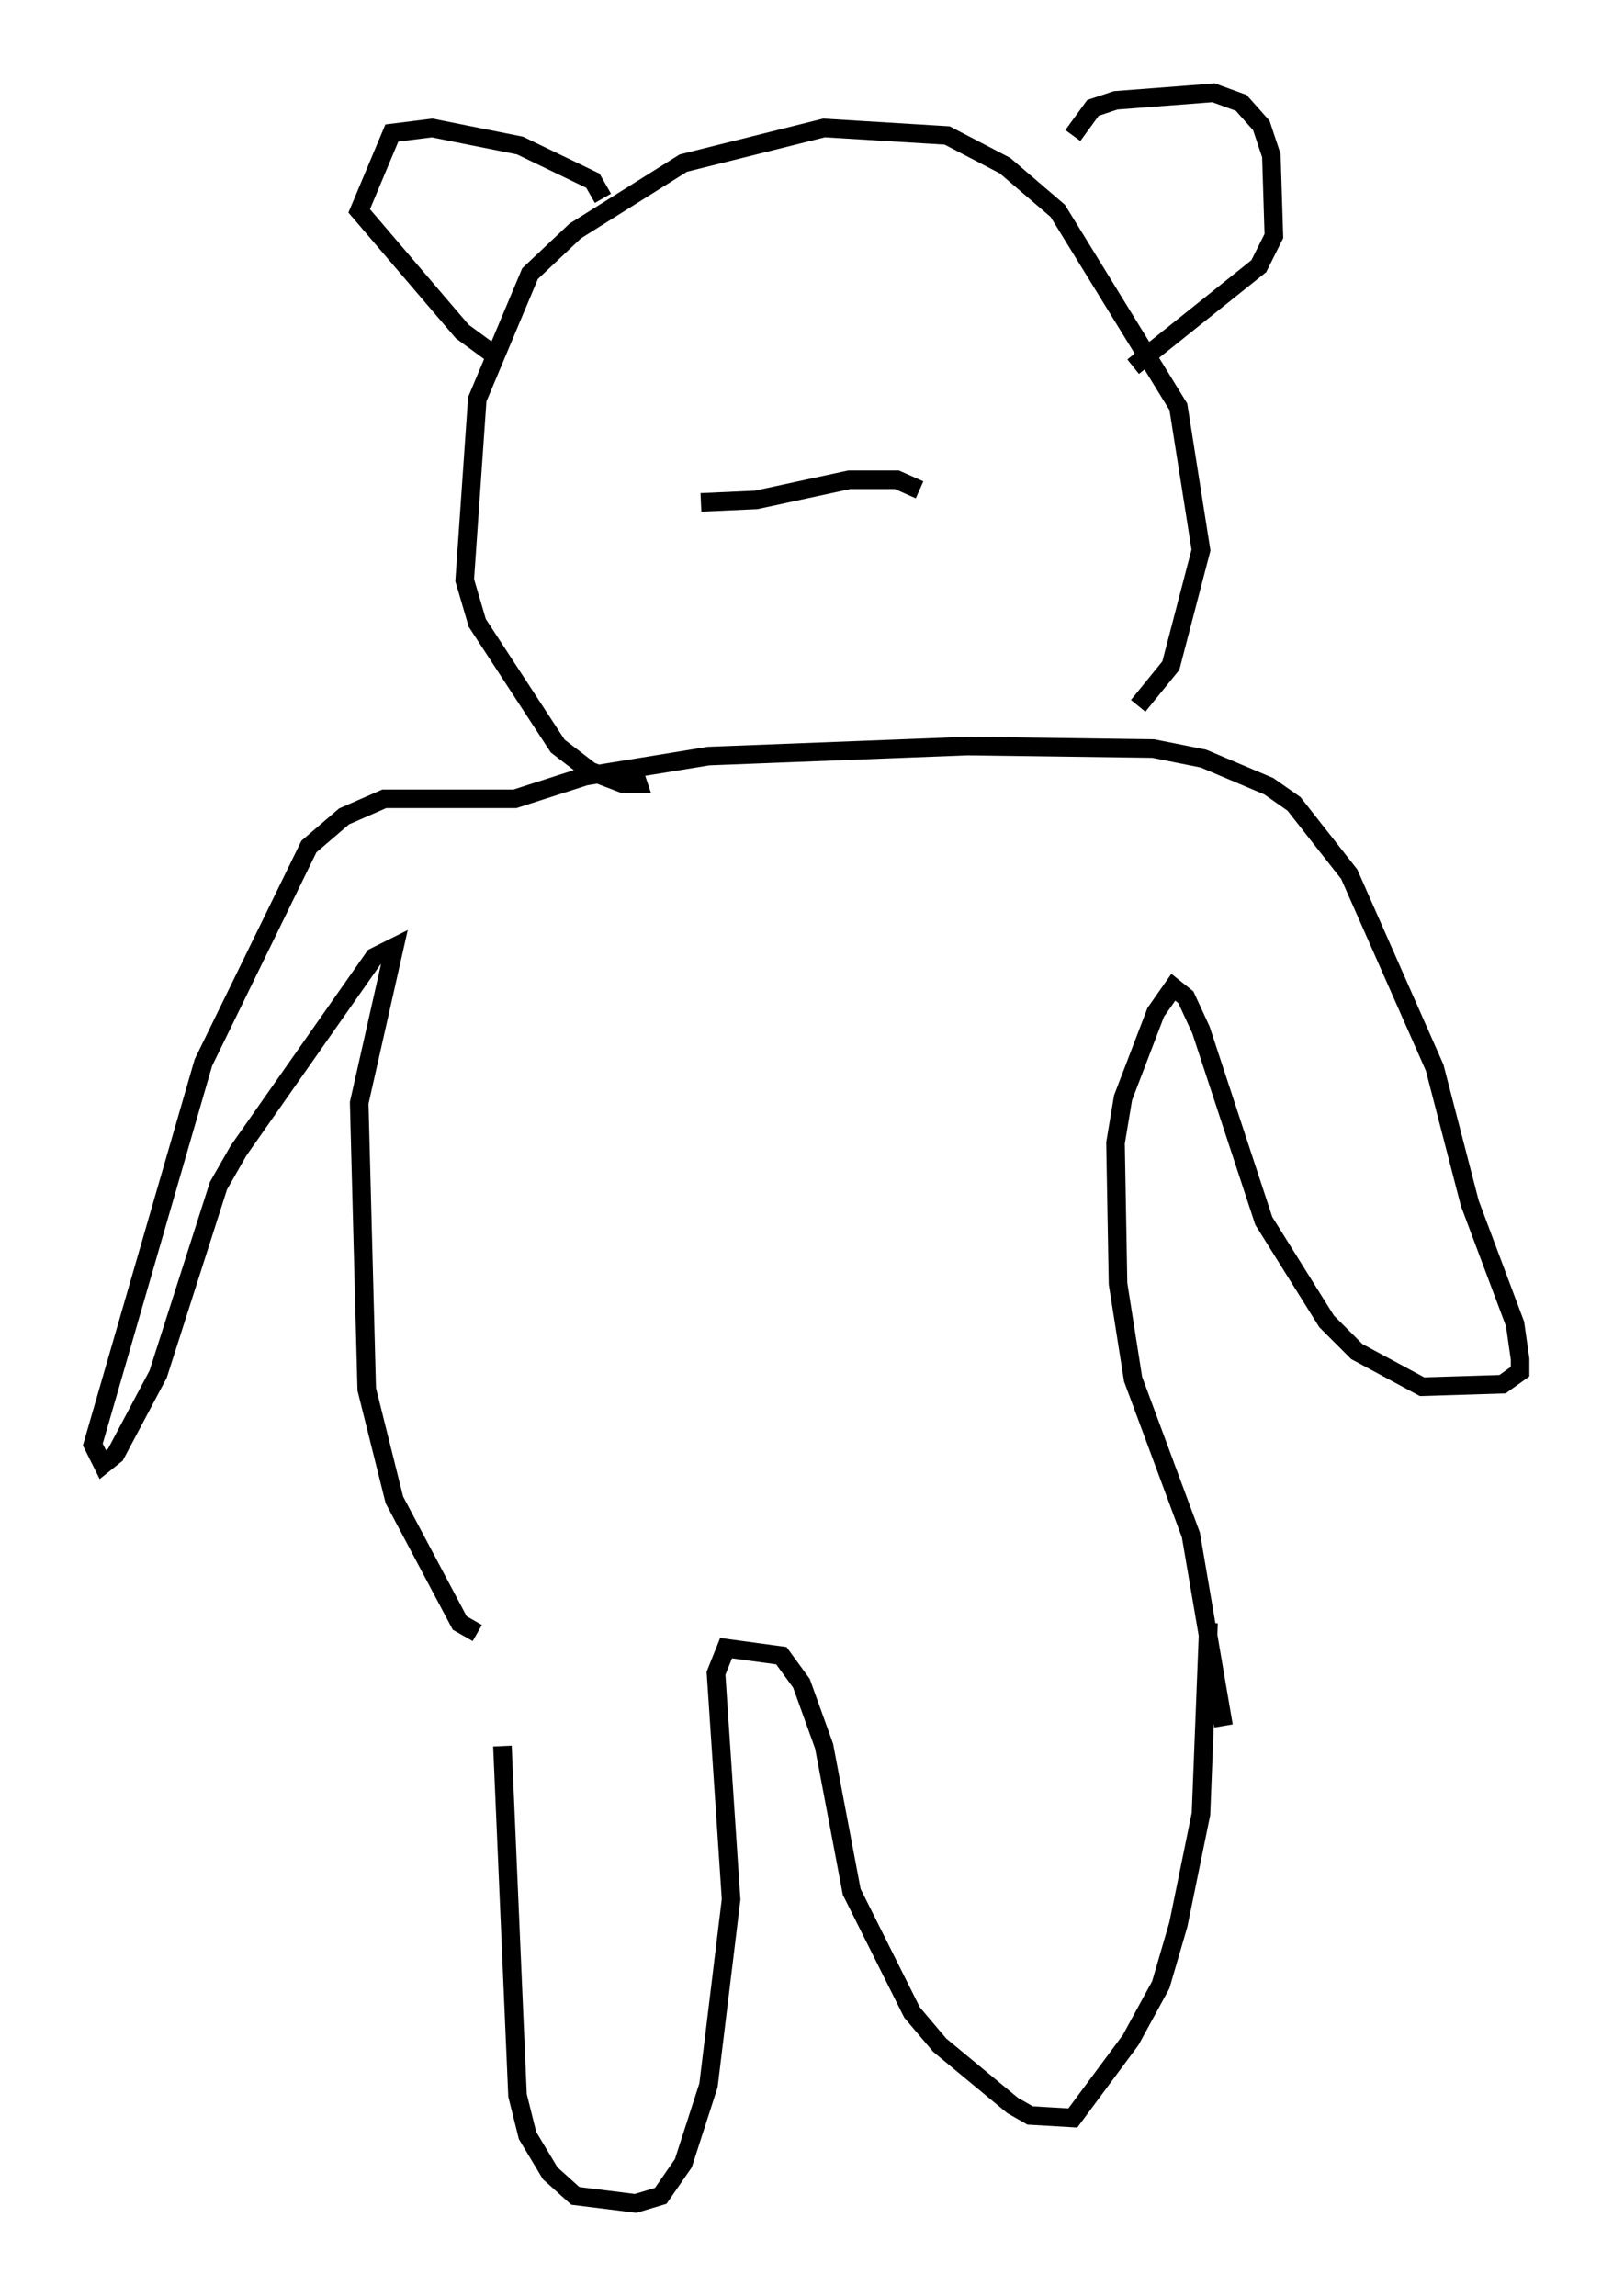<?xml version="1.0" encoding="utf-8" ?>
<svg baseProfile="full" height="123.666" version="1.1" width="86.86" xmlns="http://www.w3.org/2000/svg" xmlns:ev="http://www.w3.org/2001/xml-events" xmlns:xlink="http://www.w3.org/1999/xlink"><defs /><rect fill="white" height="123.666" width="86.86" x="0" y="0" /><path d="M27.327, 88.626 m-0.271, 5.413 l0.812, 18.809 0.541, 2.165 l1.218, 2.03 1.353, 1.218 l3.248, 0.406 1.353, -0.406 l1.218, -1.759 1.353, -4.195 l1.218, -10.013 -0.812, -12.178 l0.541, -1.353 2.977, 0.406 l1.083, 1.488 1.218, 3.383 l1.488, 7.848 3.248, 6.495 l1.488, 1.759 3.924, 3.248 l0.947, 0.541 2.3, 0.135 l3.112, -4.195 1.624, -2.977 l0.947, -3.248 1.218, -5.954 l0.406, -10.284 m-39.377, 0.541 l-0.947, -0.541 -3.518, -6.631 l-1.488, -5.954 -0.406, -15.426 l1.894, -8.39 -1.083, 0.541 l-7.307, 10.419 -1.083, 1.894 l-3.248, 10.149 -2.3, 4.33 l-0.677, 0.541 -0.541, -1.083 l5.954, -20.568 5.683, -11.637 l1.894, -1.624 2.165, -0.947 l7.036, 0.0 3.789, -1.218 l6.631, -1.083 13.938, -0.541 l10.013, 0.135 2.706, 0.541 l3.518, 1.488 1.353, 0.947 l2.977, 3.789 4.601, 10.419 l1.894, 7.307 2.436, 6.495 l0.271, 1.894 0.0, 0.677 l-0.947, 0.677 -4.33, 0.135 l-3.518, -1.894 -1.624, -1.624 l-3.383, -5.413 -3.383, -10.284 l-0.812, -1.759 -0.677, -0.541 l-0.947, 1.353 -1.759, 4.601 l-0.406, 2.436 0.135, 7.578 l0.812, 5.142 3.112, 8.39 l1.759, 10.284 m-31.799, -51.556 l0.271, 0.812 -0.812, 0.0 l-1.759, -0.677 -1.759, -1.353 l-4.33, -6.631 -0.677, -2.3 l0.677, -9.743 2.842, -6.766 l2.436, -2.3 5.819, -3.654 l7.578, -1.894 6.631, 0.406 l3.112, 1.624 2.842, 2.436 l6.495, 10.555 1.218, 7.713 l-1.624, 6.225 -1.759, 2.165 m-28.822, -27.334 l-0.541, -0.947 -3.924, -1.894 l-4.736, -0.947 -2.165, 0.271 l-1.759, 4.195 5.548, 6.495 l2.03, 1.488 m30.852, -12.043 l1.083, -1.488 1.218, -0.406 l5.277, -0.406 1.488, 0.541 l1.083, 1.218 0.541, 1.624 l0.135, 4.33 -0.812, 1.624 l-6.766, 5.413 m-11.502, 6.631 l-1.218, -0.541 -2.571, 0.0 l-5.007, 1.083 -2.977, 0.135 " fill="none" stroke="black" stroke-width="1" /></svg>